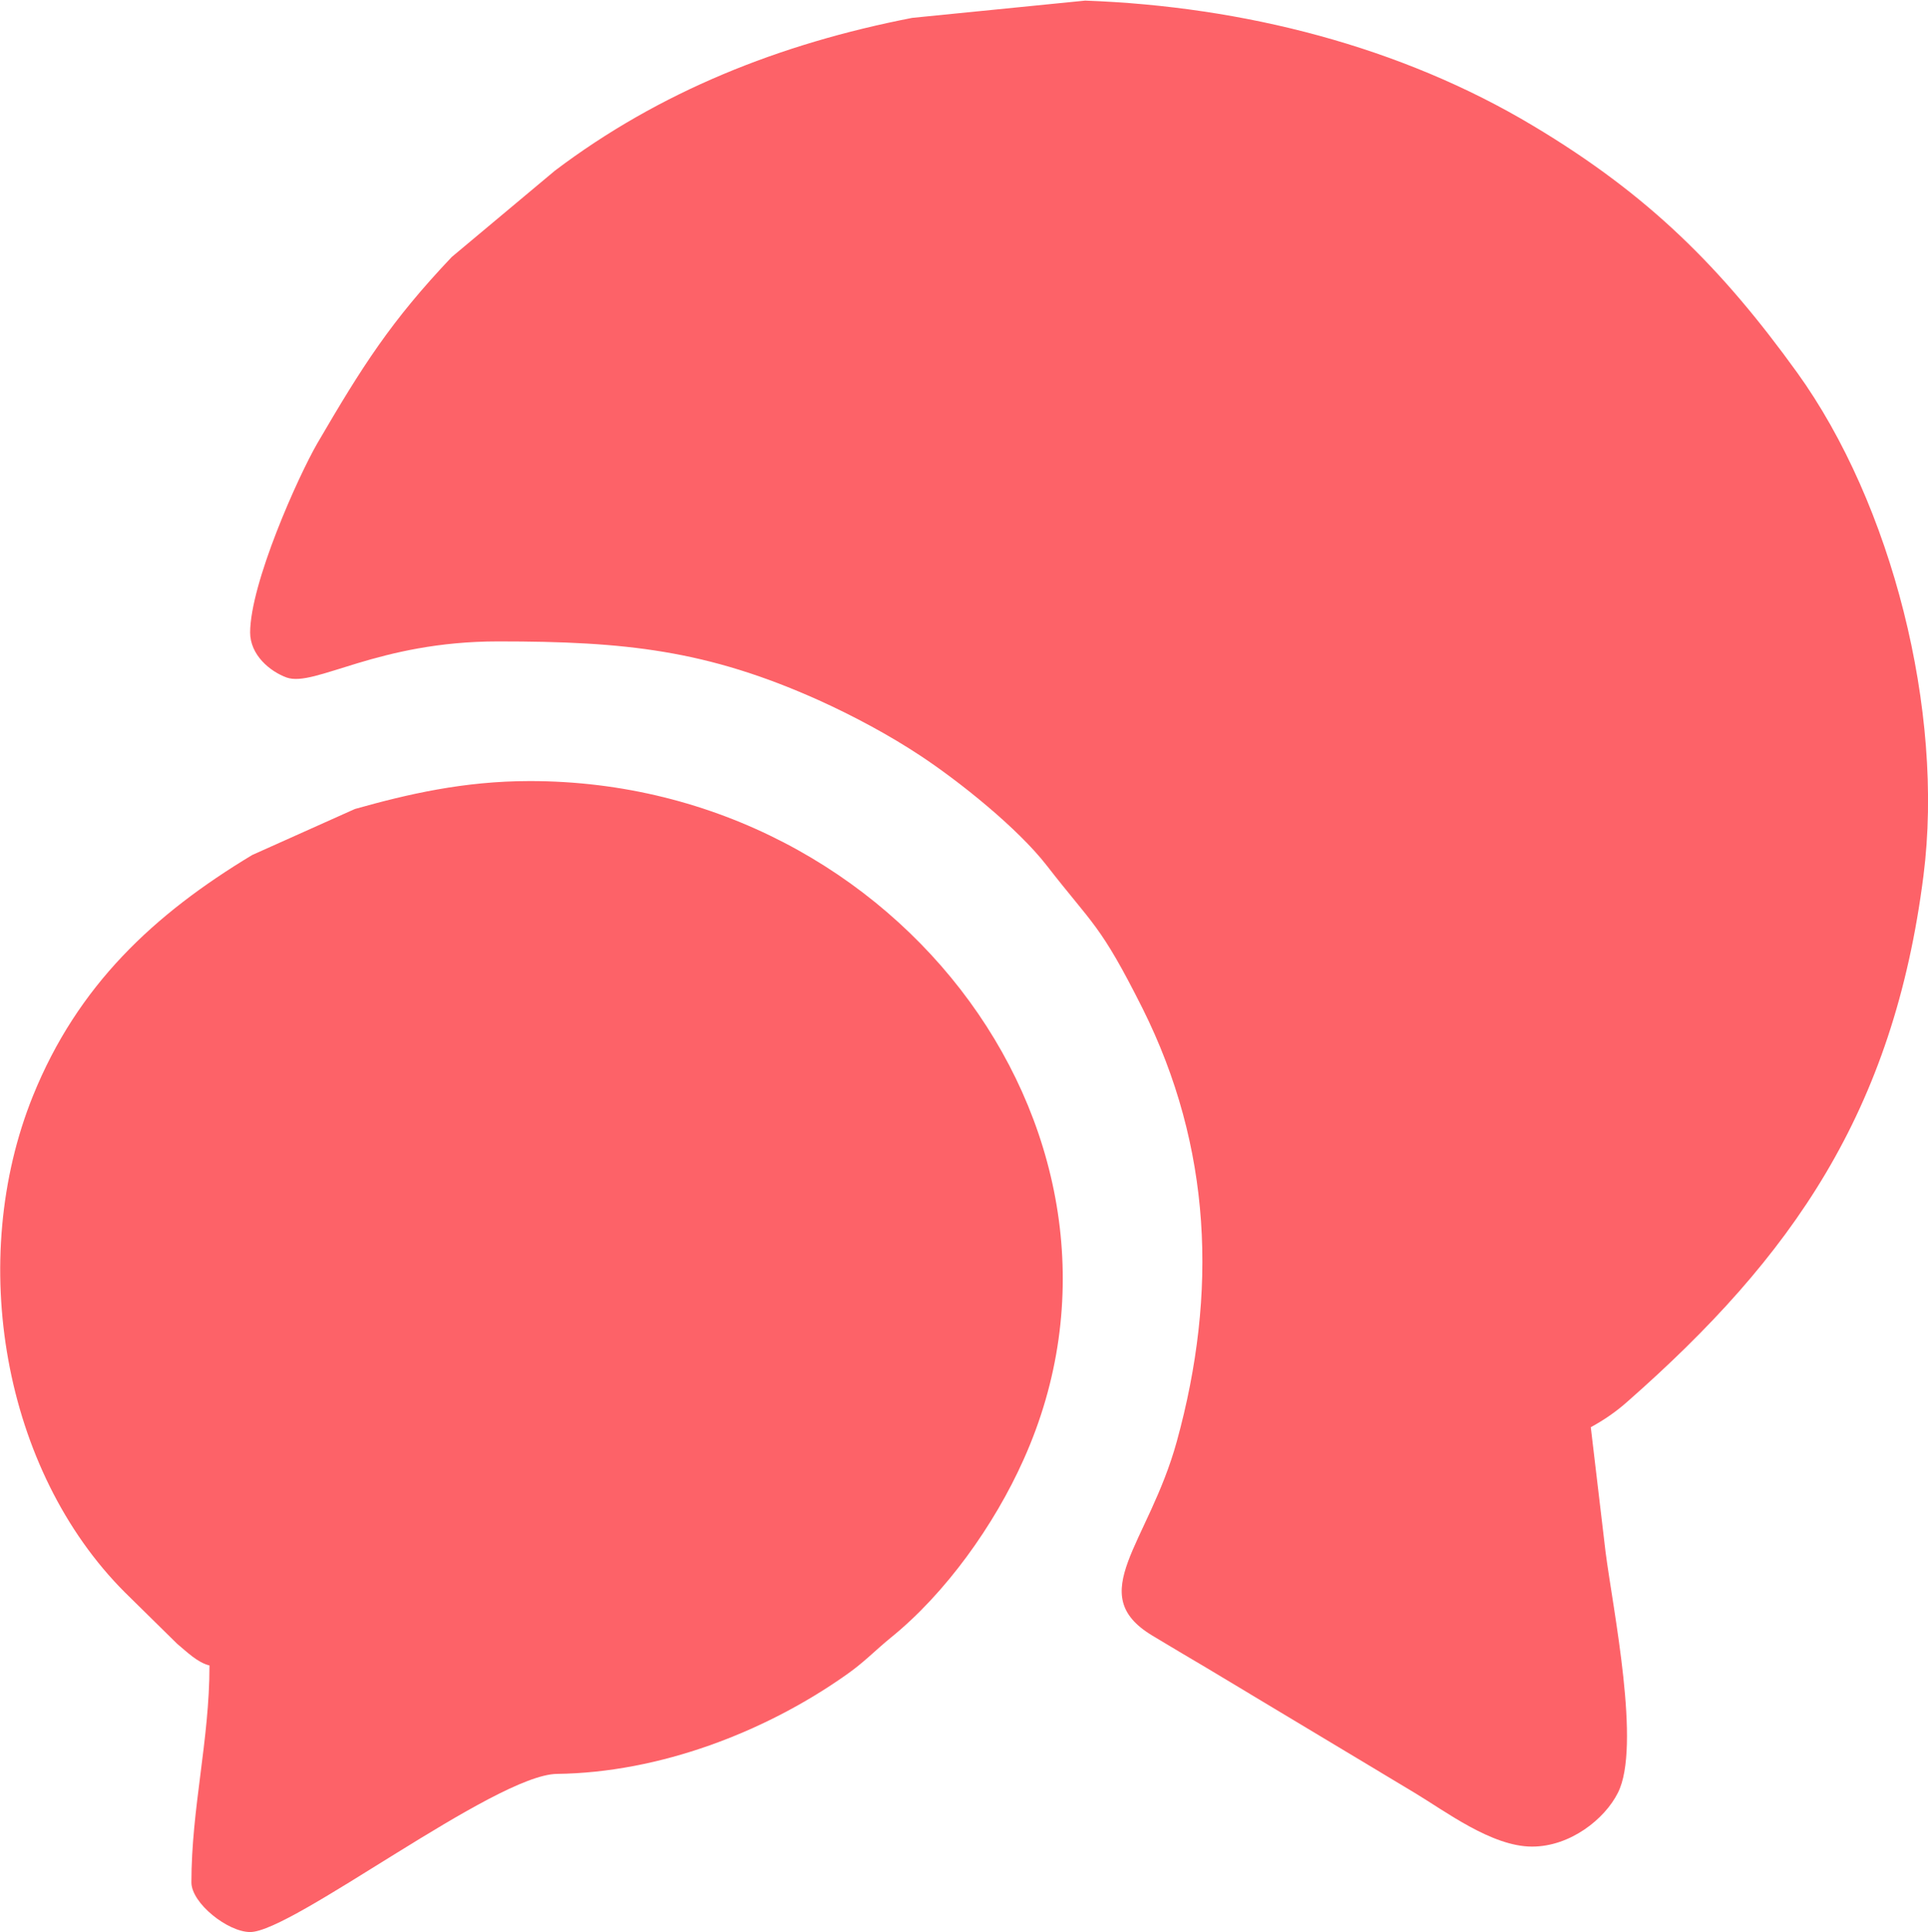 <?xml version="1.0" encoding="UTF-8"?>
<!DOCTYPE svg PUBLIC "-//W3C//DTD SVG 1.1//EN" "http://www.w3.org/Graphics/SVG/1.1/DTD/svg11.dtd">
<!-- Creator: CorelDRAW -->
<svg xmlns="http://www.w3.org/2000/svg" xml:space="preserve" width="16.933mm" height="16.969mm" version="1.1" style="shape-rendering:geometricPrecision; text-rendering:geometricPrecision; image-rendering:optimizeQuality; fill-rule:evenodd; clip-rule:evenodd"
viewBox="0 0 46.94 47.03"
 xmlns:xlink="http://www.w3.org/1999/xlink"
 xmlns:xodm="http://www.corel.com/coreldraw/odm/2003">
 <defs>
  <style type="text/css">
   <![CDATA[
    .fil0 {fill:#FD6268}
   ]]>
  </style>
 </defs>
 <g id="Camada_x0020_1">
  <g id="_1697384456272">
   <path class="fil0" d="M6.09 15.39c0,0.55 0.48,0.95 0.89,1.1 0.69,0.24 2.2,-0.88 5.15,-0.88 3.1,0 5.08,0.21 7.8,1.43 0.84,0.38 1.72,0.85 2.49,1.36 0.95,0.63 2.35,1.75 3.06,2.66 1.14,1.47 1.3,1.42 2.34,3.49 1.68,3.37 1.83,6.91 0.83,10.54 -0.69,2.5 -2.27,3.71 -0.6,4.72 0.47,0.28 0.83,0.5 1.31,0.78l5.08 3.05c0.75,0.45 1.88,1.31 2.86,1.31 0.93,0 1.77,-0.67 2.09,-1.31 0.57,-1.12 -0.12,-4.46 -0.3,-5.86l-0.36 -3.04c0.33,-0.18 0.62,-0.38 0.9,-0.63 3.99,-3.51 6.47,-7.04 7.2,-12.8 0.51,-4 -0.77,-9.05 -3.08,-12.25 -1.84,-2.55 -3.61,-4.32 -6.42,-6 -3.22,-1.93 -7.05,-2.91 -10.91,-3.05l-4.21 0.42c-3.24,0.63 -6.16,1.8 -8.7,3.72l-2.51 2.1c-1.49,1.57 -2.19,2.68 -3.27,4.53 -0.47,0.81 -1.64,3.42 -1.64,4.62z"/>
   <path class="fil0" d="M5.1 40.55c0,1.81 -0.44,3.47 -0.44,5.27 0,0.51 0.89,1.21 1.43,1.21 1.03,0 5.96,-3.83 7.47,-3.85 2.5,-0.03 5.07,-1.02 7.04,-2.41 0.43,-0.3 0.69,-0.58 1.08,-0.9 1.34,-1.08 2.53,-2.75 3.24,-4.34 3.47,-7.72 -2.97,-16.52 -12.02,-16.52 -1.61,0 -2.98,0.32 -4.26,0.68l-2.5 1.12c-2.39,1.44 -4.25,3.17 -5.34,5.87 -1.61,3.99 -0.73,9.11 2.24,12.08l1.27 1.25c0.24,0.2 0.5,0.46 0.79,0.53z"/>
  </g>
 </g>
</svg>
